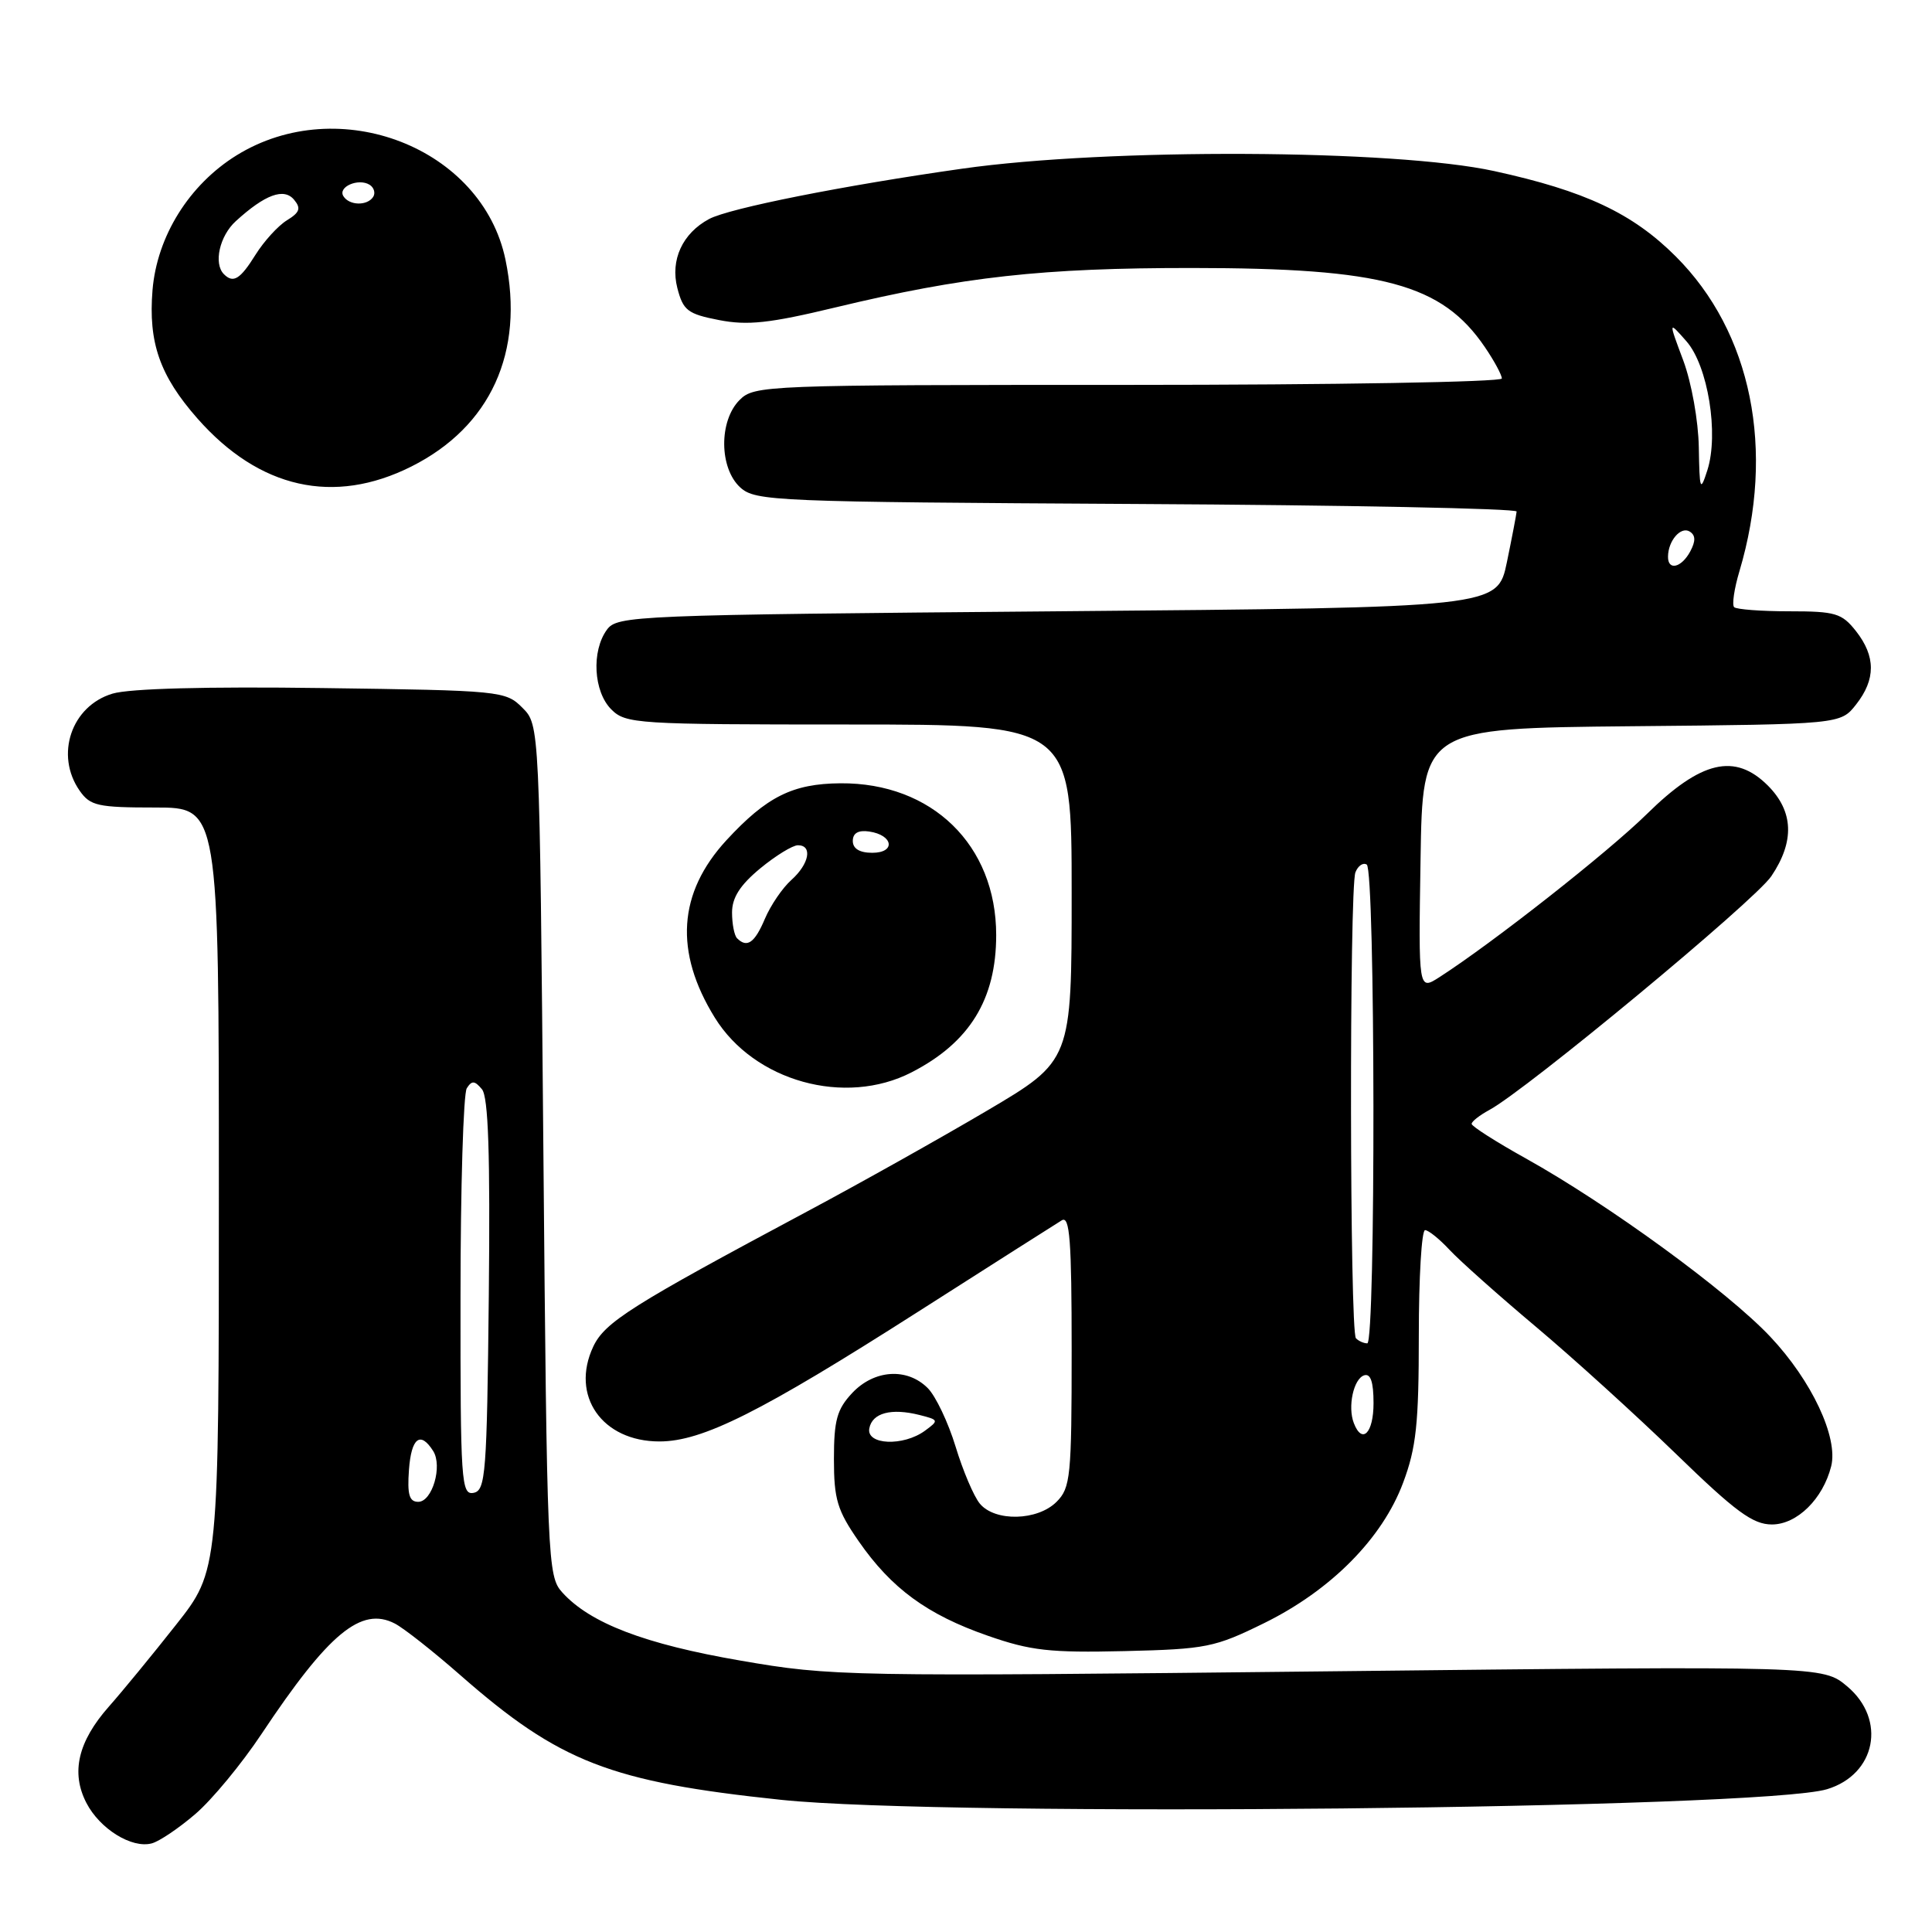 <?xml version="1.0" encoding="UTF-8" standalone="no"?>
<!DOCTYPE svg PUBLIC "-//W3C//DTD SVG 1.1//EN" "http://www.w3.org/Graphics/SVG/1.1/DTD/svg11.dtd" >
<svg xmlns="http://www.w3.org/2000/svg" xmlns:xlink="http://www.w3.org/1999/xlink" version="1.1" viewBox="0 0 256 256">
 <g >
 <path fill="currentColor"
d=" M 25.88 240.37 C 28.08 238.49 32.03 233.71 34.66 229.75 C 43.54 216.41 47.86 212.82 52.32 215.13 C 53.52 215.75 57.42 218.83 61.00 221.97 C 74.13 233.49 80.86 236.11 103.53 238.49 C 125.50 240.79 233.43 239.70 242.09 237.08 C 248.57 235.12 250.00 227.86 244.77 223.46 C 241.54 220.74 241.54 220.74 176.02 221.46 C 111.98 222.16 110.22 222.13 98.13 220.04 C 85.45 217.86 78.18 215.08 74.50 211.00 C 72.56 208.86 72.48 207.02 72.00 152.42 C 71.50 96.05 71.50 96.05 69.22 93.78 C 67.00 91.55 66.38 91.49 42.72 91.17 C 27.38 90.96 17.19 91.23 14.91 91.91 C 9.45 93.54 7.25 100.05 10.56 104.78 C 11.96 106.78 12.97 107.00 20.56 107.00 C 29.00 107.00 29.00 107.00 29.00 157.55 C 29.00 208.11 29.00 208.11 23.32 215.30 C 20.20 219.26 16.19 224.14 14.42 226.14 C 10.33 230.77 9.37 234.88 11.45 238.90 C 13.23 242.34 17.45 244.96 20.10 244.26 C 21.08 244.01 23.68 242.26 25.88 240.37 Z  M 167.51 215.07 C 176.37 210.71 183.17 203.84 185.92 196.47 C 187.66 191.83 188.00 188.65 188.00 176.96 C 188.00 169.28 188.37 163.00 188.83 163.00 C 189.28 163.00 190.74 164.18 192.08 165.62 C 193.41 167.05 198.55 171.63 203.50 175.79 C 208.45 179.95 216.82 187.55 222.11 192.68 C 229.99 200.33 232.27 202.00 234.79 202.00 C 238.11 202.00 241.55 198.62 242.64 194.29 C 243.60 190.48 240.06 182.94 234.57 177.12 C 228.91 171.11 213.13 159.60 202.18 153.50 C 198.23 151.30 195.00 149.24 195.00 148.92 C 195.00 148.60 196.05 147.78 197.32 147.09 C 202.20 144.48 232.54 119.34 234.71 116.10 C 237.82 111.49 237.66 107.51 234.25 104.09 C 229.89 99.74 225.40 100.79 218.22 107.86 C 213.05 112.94 197.87 124.88 190.73 129.48 C 187.95 131.26 187.95 131.26 188.23 113.88 C 188.50 96.50 188.50 96.50 216.19 96.23 C 243.88 95.97 243.88 95.97 245.94 93.35 C 248.56 90.02 248.55 86.97 245.93 83.63 C 244.05 81.25 243.21 81.00 237.09 81.00 C 233.38 81.00 230.08 80.75 229.78 80.45 C 229.48 80.14 229.79 78.01 230.48 75.70 C 235.27 59.62 232.11 44.02 222.04 33.97 C 216.31 28.25 210.03 25.30 198.00 22.67 C 184.80 19.78 146.82 19.60 127.50 22.35 C 111.78 24.58 96.63 27.59 93.96 29.02 C 90.43 30.91 88.80 34.45 89.75 38.16 C 90.52 41.14 91.11 41.60 95.27 42.41 C 99.06 43.15 101.96 42.84 110.72 40.73 C 127.67 36.66 138.10 35.50 158.00 35.51 C 183.25 35.52 191.06 37.63 196.75 45.99 C 197.99 47.81 199.00 49.68 199.00 50.15 C 199.00 50.62 176.72 51.00 149.50 51.00 C 101.33 51.00 99.95 51.05 98.00 53.00 C 95.24 55.76 95.29 62.05 98.10 64.60 C 100.11 66.41 102.66 66.51 150.60 66.78 C 178.32 66.93 200.98 67.38 200.96 67.78 C 200.93 68.17 200.35 71.20 199.67 74.50 C 198.42 80.50 198.42 80.50 140.13 81.00 C 83.89 81.48 81.79 81.57 80.42 83.44 C 78.35 86.27 78.64 91.64 81.00 94.00 C 82.91 95.91 84.33 96.00 112.50 96.00 C 142.00 96.00 142.00 96.00 142.00 118.27 C 142.00 140.55 142.00 140.55 130.75 147.19 C 124.56 150.84 113.88 156.83 107.00 160.50 C 83.66 172.97 80.14 175.19 78.61 178.43 C 75.55 184.94 79.78 191.00 87.38 191.00 C 93.08 191.00 100.79 187.13 121.67 173.80 C 131.41 167.58 139.97 162.14 140.69 161.70 C 141.75 161.05 142.00 164.32 142.00 178.95 C 142.00 195.67 141.85 197.15 140.00 199.00 C 137.48 201.52 131.86 201.66 129.84 199.25 C 129.04 198.29 127.59 194.88 126.62 191.68 C 125.64 188.47 123.98 184.98 122.93 183.93 C 120.19 181.19 115.84 181.48 112.92 184.58 C 110.90 186.74 110.50 188.18 110.50 193.33 C 110.50 198.67 110.94 200.13 113.78 204.22 C 118.12 210.48 122.86 213.95 130.88 216.74 C 136.57 218.73 139.11 219.01 149.02 218.78 C 159.85 218.52 160.96 218.29 167.51 215.07 Z  M 120.79 142.09 C 128.48 138.14 132.00 132.42 132.00 123.90 C 132.00 111.98 123.50 103.70 111.36 103.79 C 105.02 103.84 101.59 105.56 96.26 111.33 C 89.83 118.31 89.32 126.13 94.72 134.85 C 99.94 143.29 111.97 146.63 120.79 142.09 Z  M 54.50 61.82 C 65.02 56.54 69.52 46.65 66.98 34.42 C 63.90 19.56 44.93 12.19 31.35 20.58 C 25.06 24.48 20.81 31.29 20.21 38.43 C 19.64 45.39 21.17 49.78 26.16 55.45 C 34.35 64.75 44.23 66.97 54.50 61.82 Z  M 54.19 194.75 C 54.50 190.51 55.70 189.58 57.40 192.27 C 58.66 194.27 57.27 199.00 55.42 199.00 C 54.23 199.00 53.95 198.04 54.19 194.75 Z  M 61.02 171.82 C 61.02 157.35 61.40 144.92 61.85 144.20 C 62.52 143.15 62.90 143.18 63.86 144.33 C 64.71 145.35 64.96 152.87 64.77 171.61 C 64.52 195.32 64.35 197.50 62.75 197.81 C 61.12 198.12 61.00 196.36 61.02 171.82 Z  M 115.19 189.26 C 115.58 187.22 118.09 186.55 121.83 187.49 C 124.40 188.14 124.43 188.21 122.56 189.58 C 119.69 191.68 114.76 191.47 115.19 189.26 Z  M 179.39 188.57 C 178.55 186.40 179.35 182.71 180.75 182.24 C 181.61 181.96 182.00 183.10 182.00 185.92 C 182.00 189.90 180.49 191.43 179.39 188.57 Z  M 179.67 177.33 C 178.84 176.50 178.78 117.75 179.60 115.59 C 179.94 114.72 180.61 114.26 181.10 114.56 C 182.24 115.26 182.30 178.00 181.17 178.00 C 180.71 178.00 180.03 177.70 179.67 177.33 Z  M 221.02 73.75 C 221.04 71.64 222.72 69.71 223.89 70.43 C 224.68 70.92 224.70 71.69 223.97 73.06 C 222.80 75.24 220.99 75.66 221.02 73.75 Z  M 225.10 59.26 C 225.04 55.76 224.14 50.72 223.04 47.76 C 221.07 42.50 221.07 42.50 223.46 45.22 C 226.31 48.46 227.78 57.50 226.23 62.32 C 225.29 65.24 225.20 64.98 225.10 59.26 Z  M 97.67 124.33 C 97.30 123.97 97.00 122.42 97.00 120.91 C 97.00 118.94 98.07 117.27 100.73 115.07 C 102.78 113.38 105.03 112.00 105.73 112.00 C 107.70 112.00 107.23 114.48 104.86 116.60 C 103.69 117.64 102.11 119.96 101.35 121.75 C 100.00 124.94 98.99 125.65 97.67 124.33 Z  M 113.00 111.43 C 113.00 110.39 113.73 109.97 115.17 110.18 C 118.37 110.65 118.72 113.00 115.58 113.00 C 113.90 113.00 113.00 112.45 113.00 111.43 Z  M 29.67 36.33 C 28.27 34.93 29.09 31.26 31.25 29.30 C 35.13 25.76 37.63 24.85 38.97 26.47 C 39.91 27.60 39.72 28.15 38.02 29.19 C 36.85 29.91 34.98 31.96 33.86 33.75 C 31.83 37.01 30.91 37.58 29.67 36.33 Z  M 45.50 25.99 C 44.74 24.76 47.49 23.57 48.97 24.48 C 49.55 24.84 49.77 25.56 49.46 26.07 C 48.69 27.30 46.28 27.26 45.50 25.99 Z "/>
</g>
</svg>
